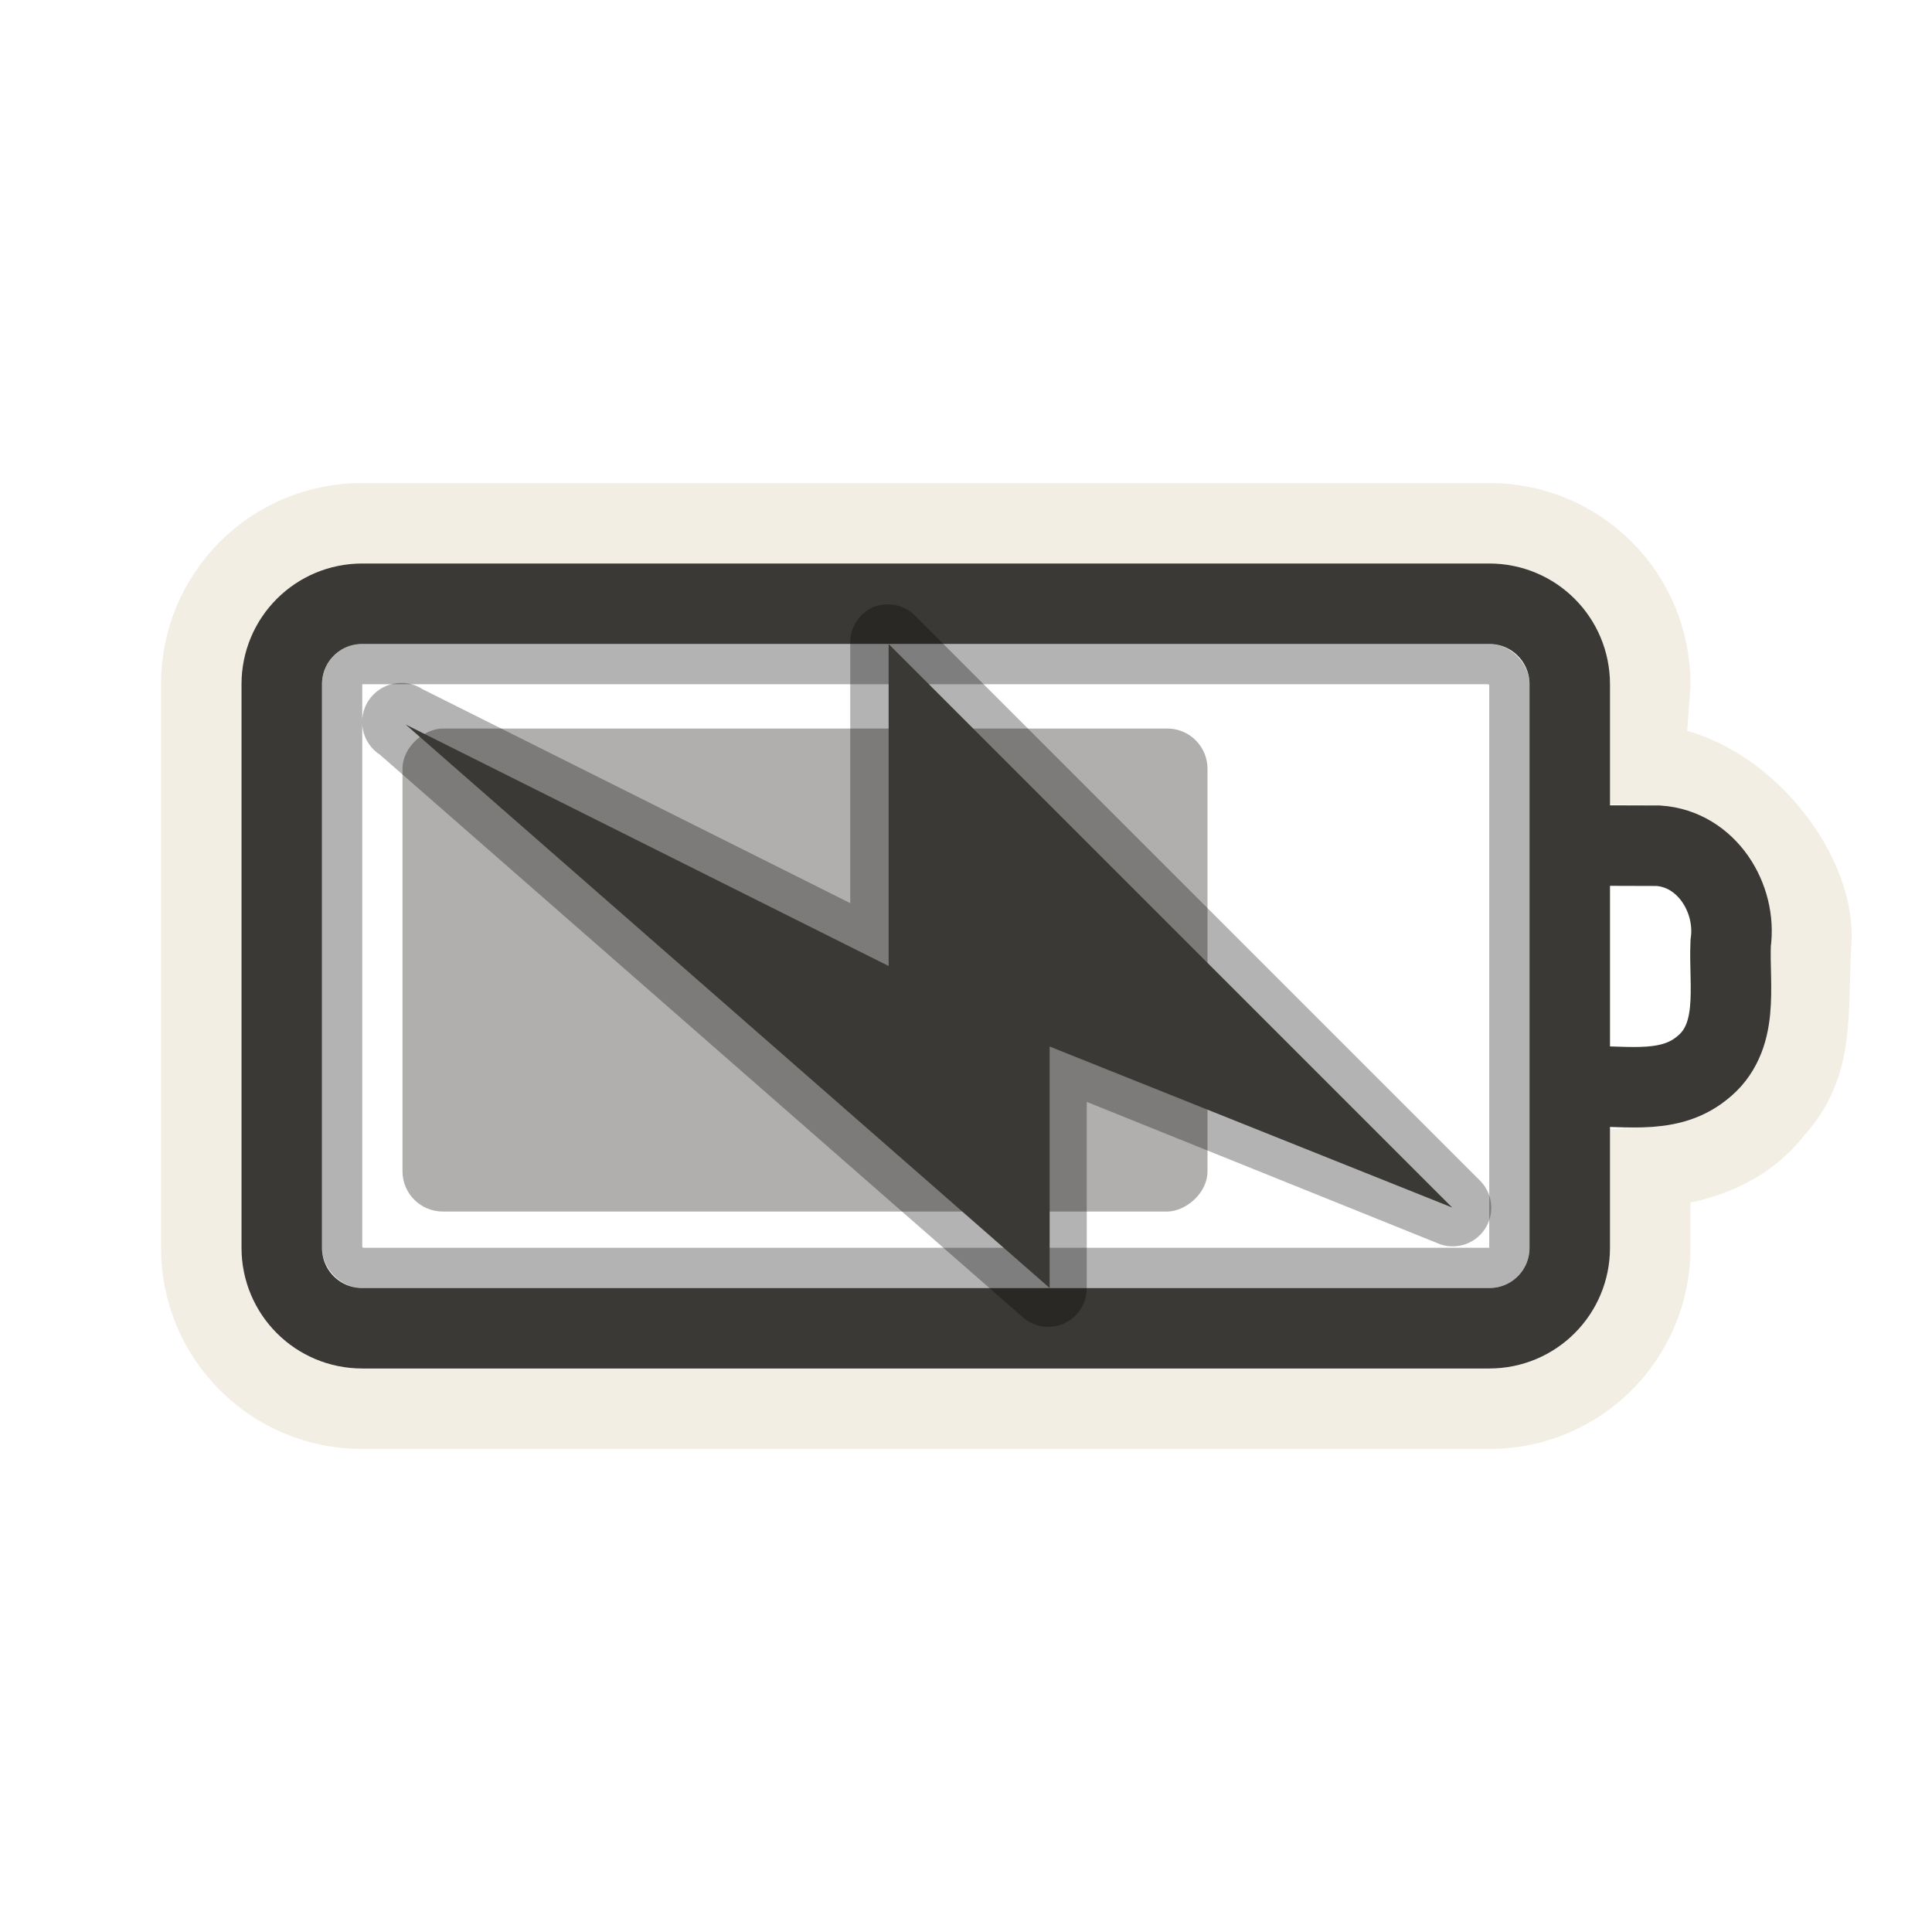 <?xml version="1.0" encoding="UTF-8" standalone="no"?>
<!-- Created with Inkscape (http://www.inkscape.org/) -->

<svg
   xmlns:dc="http://purl.org/dc/elements/1.1/"
   xmlns:cc="http://creativecommons.org/ns#"
   xmlns:rdf="http://www.w3.org/1999/02/22-rdf-syntax-ns#"
   xmlns:svg="http://www.w3.org/2000/svg"
   xmlns="http://www.w3.org/2000/svg"
   xmlns:sodipodi="http://sodipodi.sourceforge.net/DTD/sodipodi-0.dtd"
   xmlns:inkscape="http://www.inkscape.org/namespaces/inkscape"
   version="1.0"
   width="24"
   height="24"
   id="svg3240"
   sodipodi:version="0.32"
   inkscape:version="0.47 r22583"
   sodipodi:docname="battery-080-charging.svg"
   inkscape:output_extension="org.inkscape.output.svg.inkscape">
  <sodipodi:namedview
     inkscape:window-height="706"
     inkscape:window-width="640"
     inkscape:pageshadow="2"
     inkscape:pageopacity="0.0"
     guidetolerance="10.0"
     gridtolerance="10.0"
     objecttolerance="10.0"
     borderopacity="1.0"
     bordercolor="#666666"
     pagecolor="#ffffff"
     id="base"
     showgrid="false"
     inkscape:zoom="10.375"
     inkscape:cx="12"
     inkscape:cy="11.614458"
     inkscape:window-x="0"
     inkscape:window-y="24"
     inkscape:current-layer="svg3240"
     inkscape:window-maximized="0" />
  <defs
     id="defs3242">
    <inkscape:perspective
       sodipodi:type="inkscape:persp3d"
       inkscape:vp_x="0 : 12 : 1"
       inkscape:vp_y="0 : 1000 : 0"
       inkscape:vp_z="24 : 12 : 1"
       inkscape:persp3d-origin="12 : 8 : 1"
       id="perspective14" />
  </defs>
  <rect
     style="opacity:0.3;fill:none;stroke:#000000;stroke-width:0.5;stroke-linecap:round;stroke-linejoin:miter;stroke-miterlimit:4;stroke-opacity:1;stroke-dasharray:none;stroke-dashoffset:0;marker:none;visibility:visible;display:inline;overflow:visible;enable-background:accumulate"
     id="rect3236"
     y="8.25"
     x="4.25"
     ry="0.25"
     rx="0.25"
     height="7.5"
     width="14.5" />
  <path
     style="opacity:0.6;fill:none;stroke:#eae3d0;stroke-width:1;stroke-linecap:round;stroke-linejoin:miter;stroke-miterlimit:4;stroke-opacity:1;stroke-dasharray:none;stroke-dashoffset:0;marker:none;visibility:visible;display:inline;overflow:visible;enable-background:accumulate"
     id="rect3225"
     d="m 4.5,6.5 c -1.108,0 -2,0.892 -2,2 l 0,7 c 0,1.108 0.892,2 2,2 l 14,0 c 1.108,0 2,-0.892 2,-2 l 0,-1 c 0.587,-0.035 1.16,-0.237 1.531,-0.719 C 22.556,13.206 22.446,12.592 22.5,11.688 22.554,10.783 21.531,9.524 20.426,9.5 l 0.074,-1 c 0,-1.108 -0.892,-2 -2,-2 l -14,0 z" />
  <rect
     style="opacity:0.4;fill:#3a3935;fill-opacity:1;fill-rule:evenodd;stroke:none;stroke-width:1.7;marker:none;visibility:visible;display:inline;overflow:visible;enable-background:accumulate"
     id="rect3728"
     transform="matrix(0,1,-1,0,0,0)"
     y="-15"
     x="9.05"
     ry="0.5"
     rx="0.5"
     height="10"
     width="6" />
  <path
     style="fill:none;stroke:#3a3935;stroke-width:1;stroke-linecap:round;stroke-linejoin:miter;stroke-miterlimit:4;stroke-opacity:1;stroke-dashoffset:0;marker:none;visibility:visible;display:inline;overflow:visible;enable-background:accumulate"
     id="rect2442"
     d="m 4.5,7.5 14,0 c 0.554,0 1,0.446 1,1 l 0,7 c 0,0.554 -0.446,1 -1,1 l -14,0 c -0.554,0 -1,-0.446 -1,-1 l 0,-7 c 0,-0.554 0.446,-1 1,-1 z m 15.118,3.003 c 0.328,7e-4 0.656,0.002 0.984,0.003 0.598,0.041 0.977,0.65 0.897,1.212 -0.023,0.533 0.124,1.177 -0.363,1.555 -0.438,0.351 -1.021,0.191 -1.537,0.228" />
  <path
     style="opacity:0.3;fill:#000000;fill-opacity:1;fill-rule:evenodd;stroke:none"
     id="path3160"
     d="M 10.875,7.531 C 10.68,7.603 10.554,7.793 10.562,8 l 0,3.219 L 5.25,8.562 C 5.026,8.416 4.725,8.479 4.578,8.703 4.431,8.927 4.494,9.228 4.719,9.375 l 8,7 c 0.144,0.117 0.342,0.141 0.51,0.061 C 13.396,16.355 13.502,16.186 13.5,16 l 0,-2.312 4.344,1.75 c 0.213,0.099 0.466,0.029 0.598,-0.165 0.132,-0.194 0.104,-0.455 -0.066,-0.616 l -7,-7 c -0.128,-0.136 -0.323,-0.184 -0.5,-0.125 z" />
  <path
     style="fill:#3a3935;fill-opacity:1;fill-rule:evenodd;stroke:none"
     id="path3172"
     d="M 18.039,15 11.039,8 11.039,12 5.039,9 13.039,16 l 0,-3 5,2 z" />
</svg>
